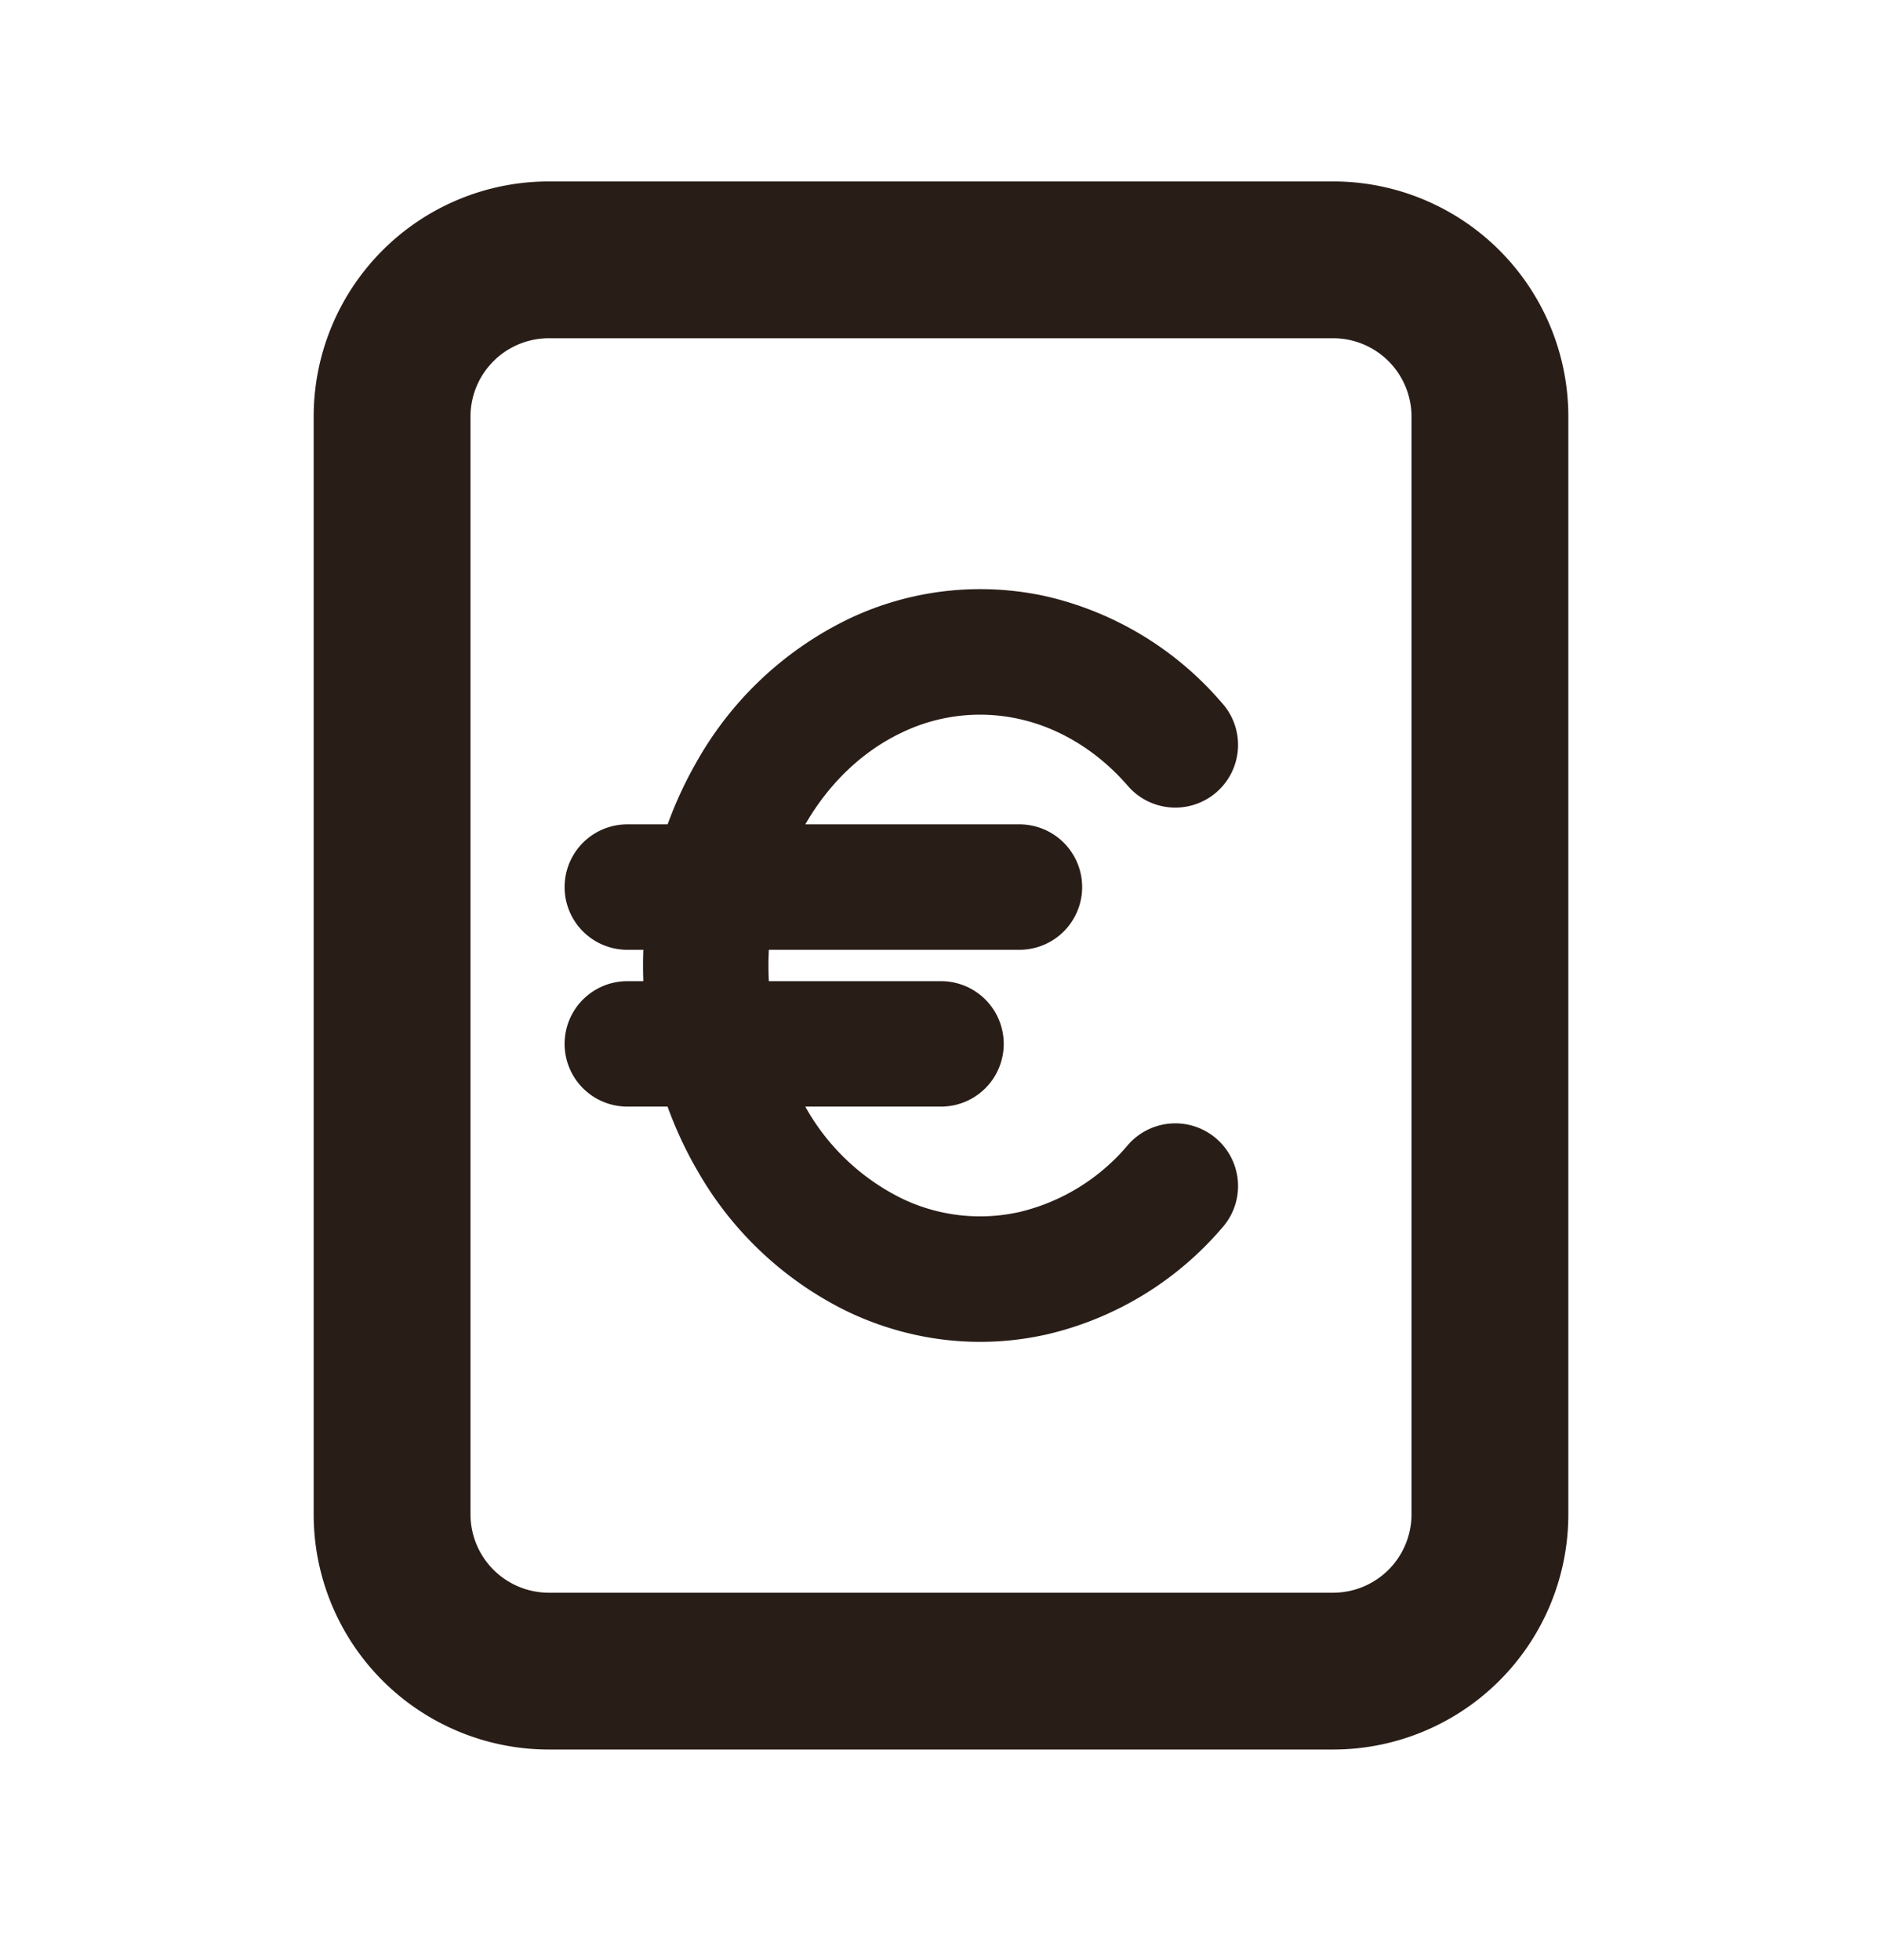 <svg xmlns="http://www.w3.org/2000/svg" width="24" height="25" fill="none"><g fill="#291D18"><path d="M13.36 7.61a3.896 3.896 0 0 0-2.542.286A4.446 4.446 0 0 0 8.9 9.688a5.13 5.13 0 0 0-.386.826H8a.8.8 0 1 0 0 1.6h.204a5.368 5.368 0 0 0 0 .4H8a.8.8 0 1 0 0 1.6h.513c.104.287.233.564.386.826a4.446 4.446 0 0 0 1.92 1.793c.798.378 1.685.48 2.541.284a4.189 4.189 0 0 0 2.217-1.348.8.8 0 1 0-1.204-1.053 2.59 2.59 0 0 1-1.367.841 2.296 2.296 0 0 1-1.503-.17 2.848 2.848 0 0 1-1.223-1.154l-.01-.019H12a.8.8 0 0 0 0-1.6H9.805a3.768 3.768 0 0 1 0-.4H13a.8.8 0 0 0 0-1.6h-2.73l.01-.018c.31-.53.74-.926 1.223-1.154a2.296 2.296 0 0 1 1.502-.17c.503.113.982.4 1.368.84a.8.8 0 1 0 1.204-1.053A4.189 4.189 0 0 0 13.36 7.61"/><path d="M7 2.314h10a3 3 0 0 1 3 3v14a3 3 0 0 1-3 3H7a3 3 0 0 1-3-3v-14a3 3 0 0 1 3-3m-1 3v14a1 1 0 0 0 1 1h10a1 1 0 0 0 1-1v-14a1 1 0 0 0-1-1H7a1 1 0 0 0-1 1"/></g></svg>
